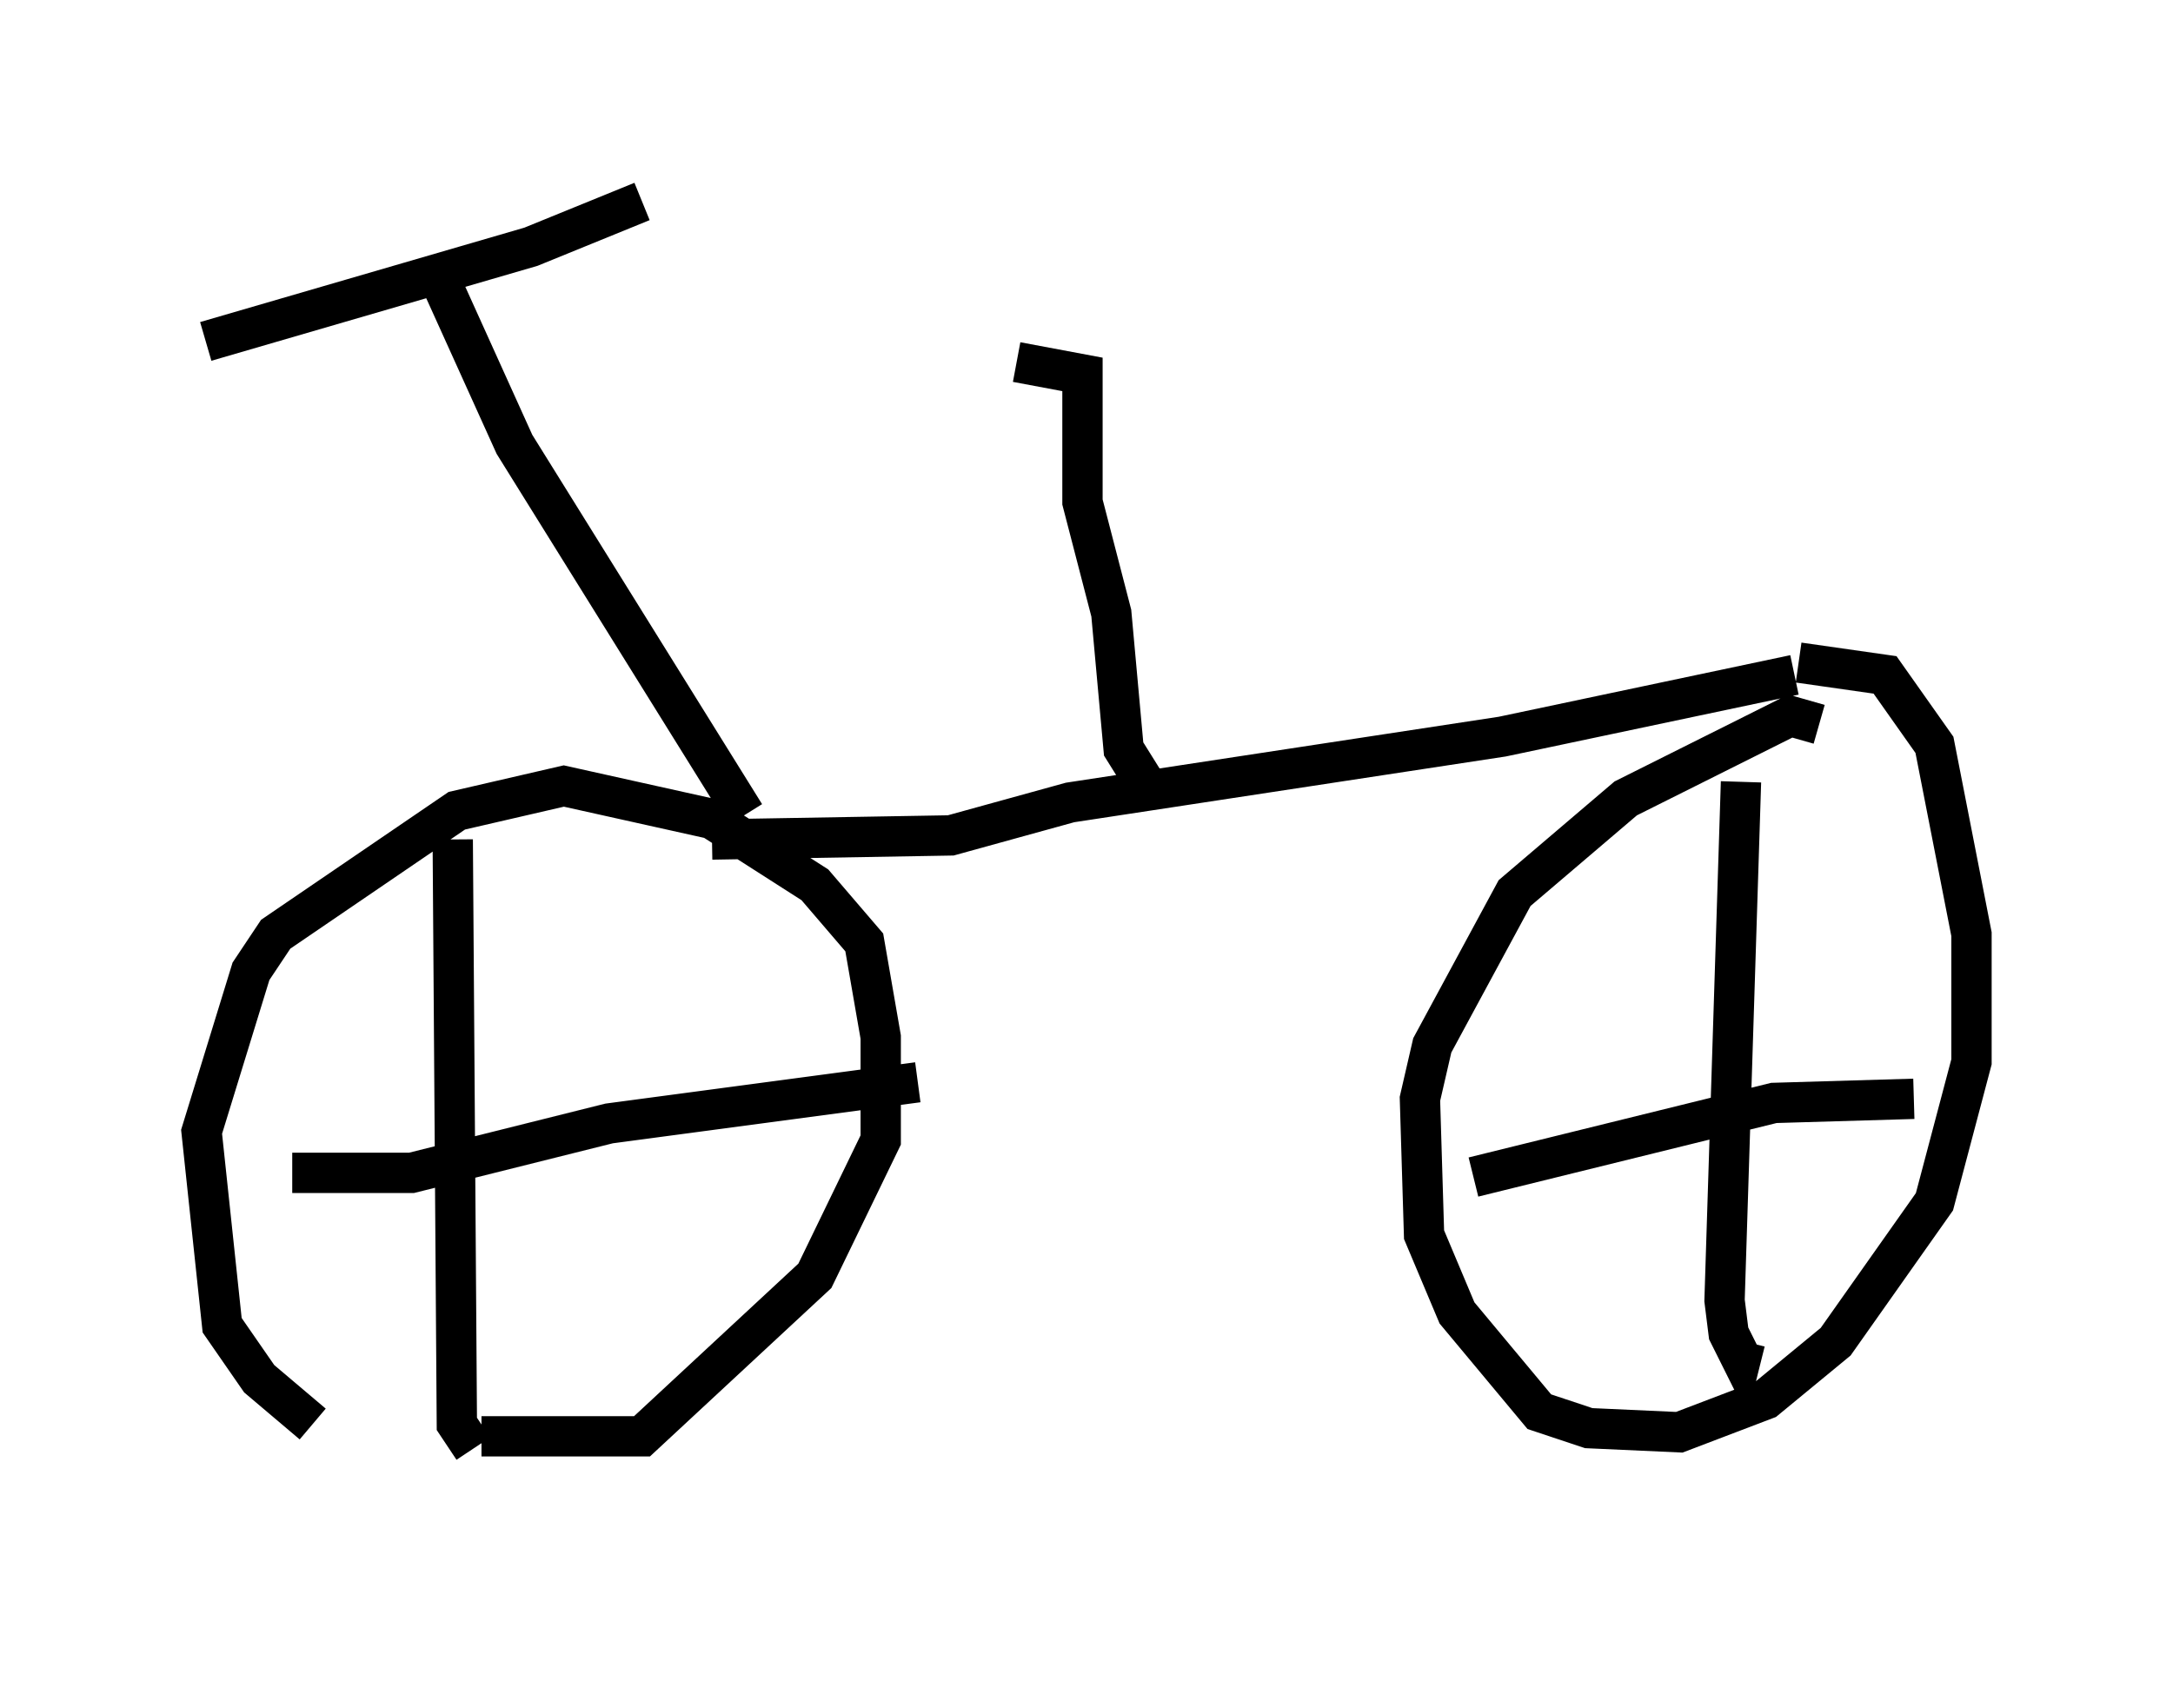 <?xml version="1.0" encoding="utf-8" ?>
<svg baseProfile="full" height="42.361" version="1.1" width="53.896" xmlns="http://www.w3.org/2000/svg" xmlns:ev="http://www.w3.org/2001/xml-events" xmlns:xlink="http://www.w3.org/1999/xlink"><defs /><rect fill="white" height="42.361" width="53.896" x="0" y="0" /><path d="M12.656, 37.361 m-4.9, -2.042 l-1.327, -1.123 -0.919, -1.327 l-0.51, -4.798 1.225, -3.981 l0.613, -0.919 4.492, -3.063 l2.654, -0.613 3.675, 0.817 l2.552, 1.633 1.225, 1.429 l0.408, 2.348 0.0, 2.552 l-1.633, 3.369 -4.288, 3.981 l-3.981, 0.0 m5.717, -14.802 l5.921, -0.102 2.96, -0.817 l10.719, -1.633 7.248, -1.531 m0.613, 1.225 l-0.715, -0.204 -4.083, 2.042 l-2.756, 2.348 -2.042, 3.777 l-0.306, 1.327 0.102, 3.369 l0.817, 1.94 2.042, 2.45 l1.225, 0.408 2.246, 0.102 l2.144, -0.817 1.735, -1.429 l2.45, -3.471 0.919, -3.471 l0.0, -3.165 -0.919, -4.696 l-1.225, -1.735 -2.144, -0.306 m-16.231, 2.96 l-0.51, -0.817 -0.306, -3.369 l-0.715, -2.756 0.0, -3.165 l-1.633, -0.306 m-6.738, 11.229 l-5.717, -9.188 -1.94, -4.288 m-5.717, 1.735 l8.065, -2.348 2.756, -1.123 m-4.185, 30.932 l-0.408, -0.613 -0.102, -14.496 m-3.981, 8.269 l2.96, 0.0 4.9, -1.225 l7.656, -1.021 m20.417, -7.452 l-0.408, 12.863 0.102, 0.817 l0.306, 0.613 0.102, -0.408 m-6.738, -4.083 l7.452, -1.838 3.471, -0.102 " fill="none" stroke="black" stroke-width="1" /></svg>